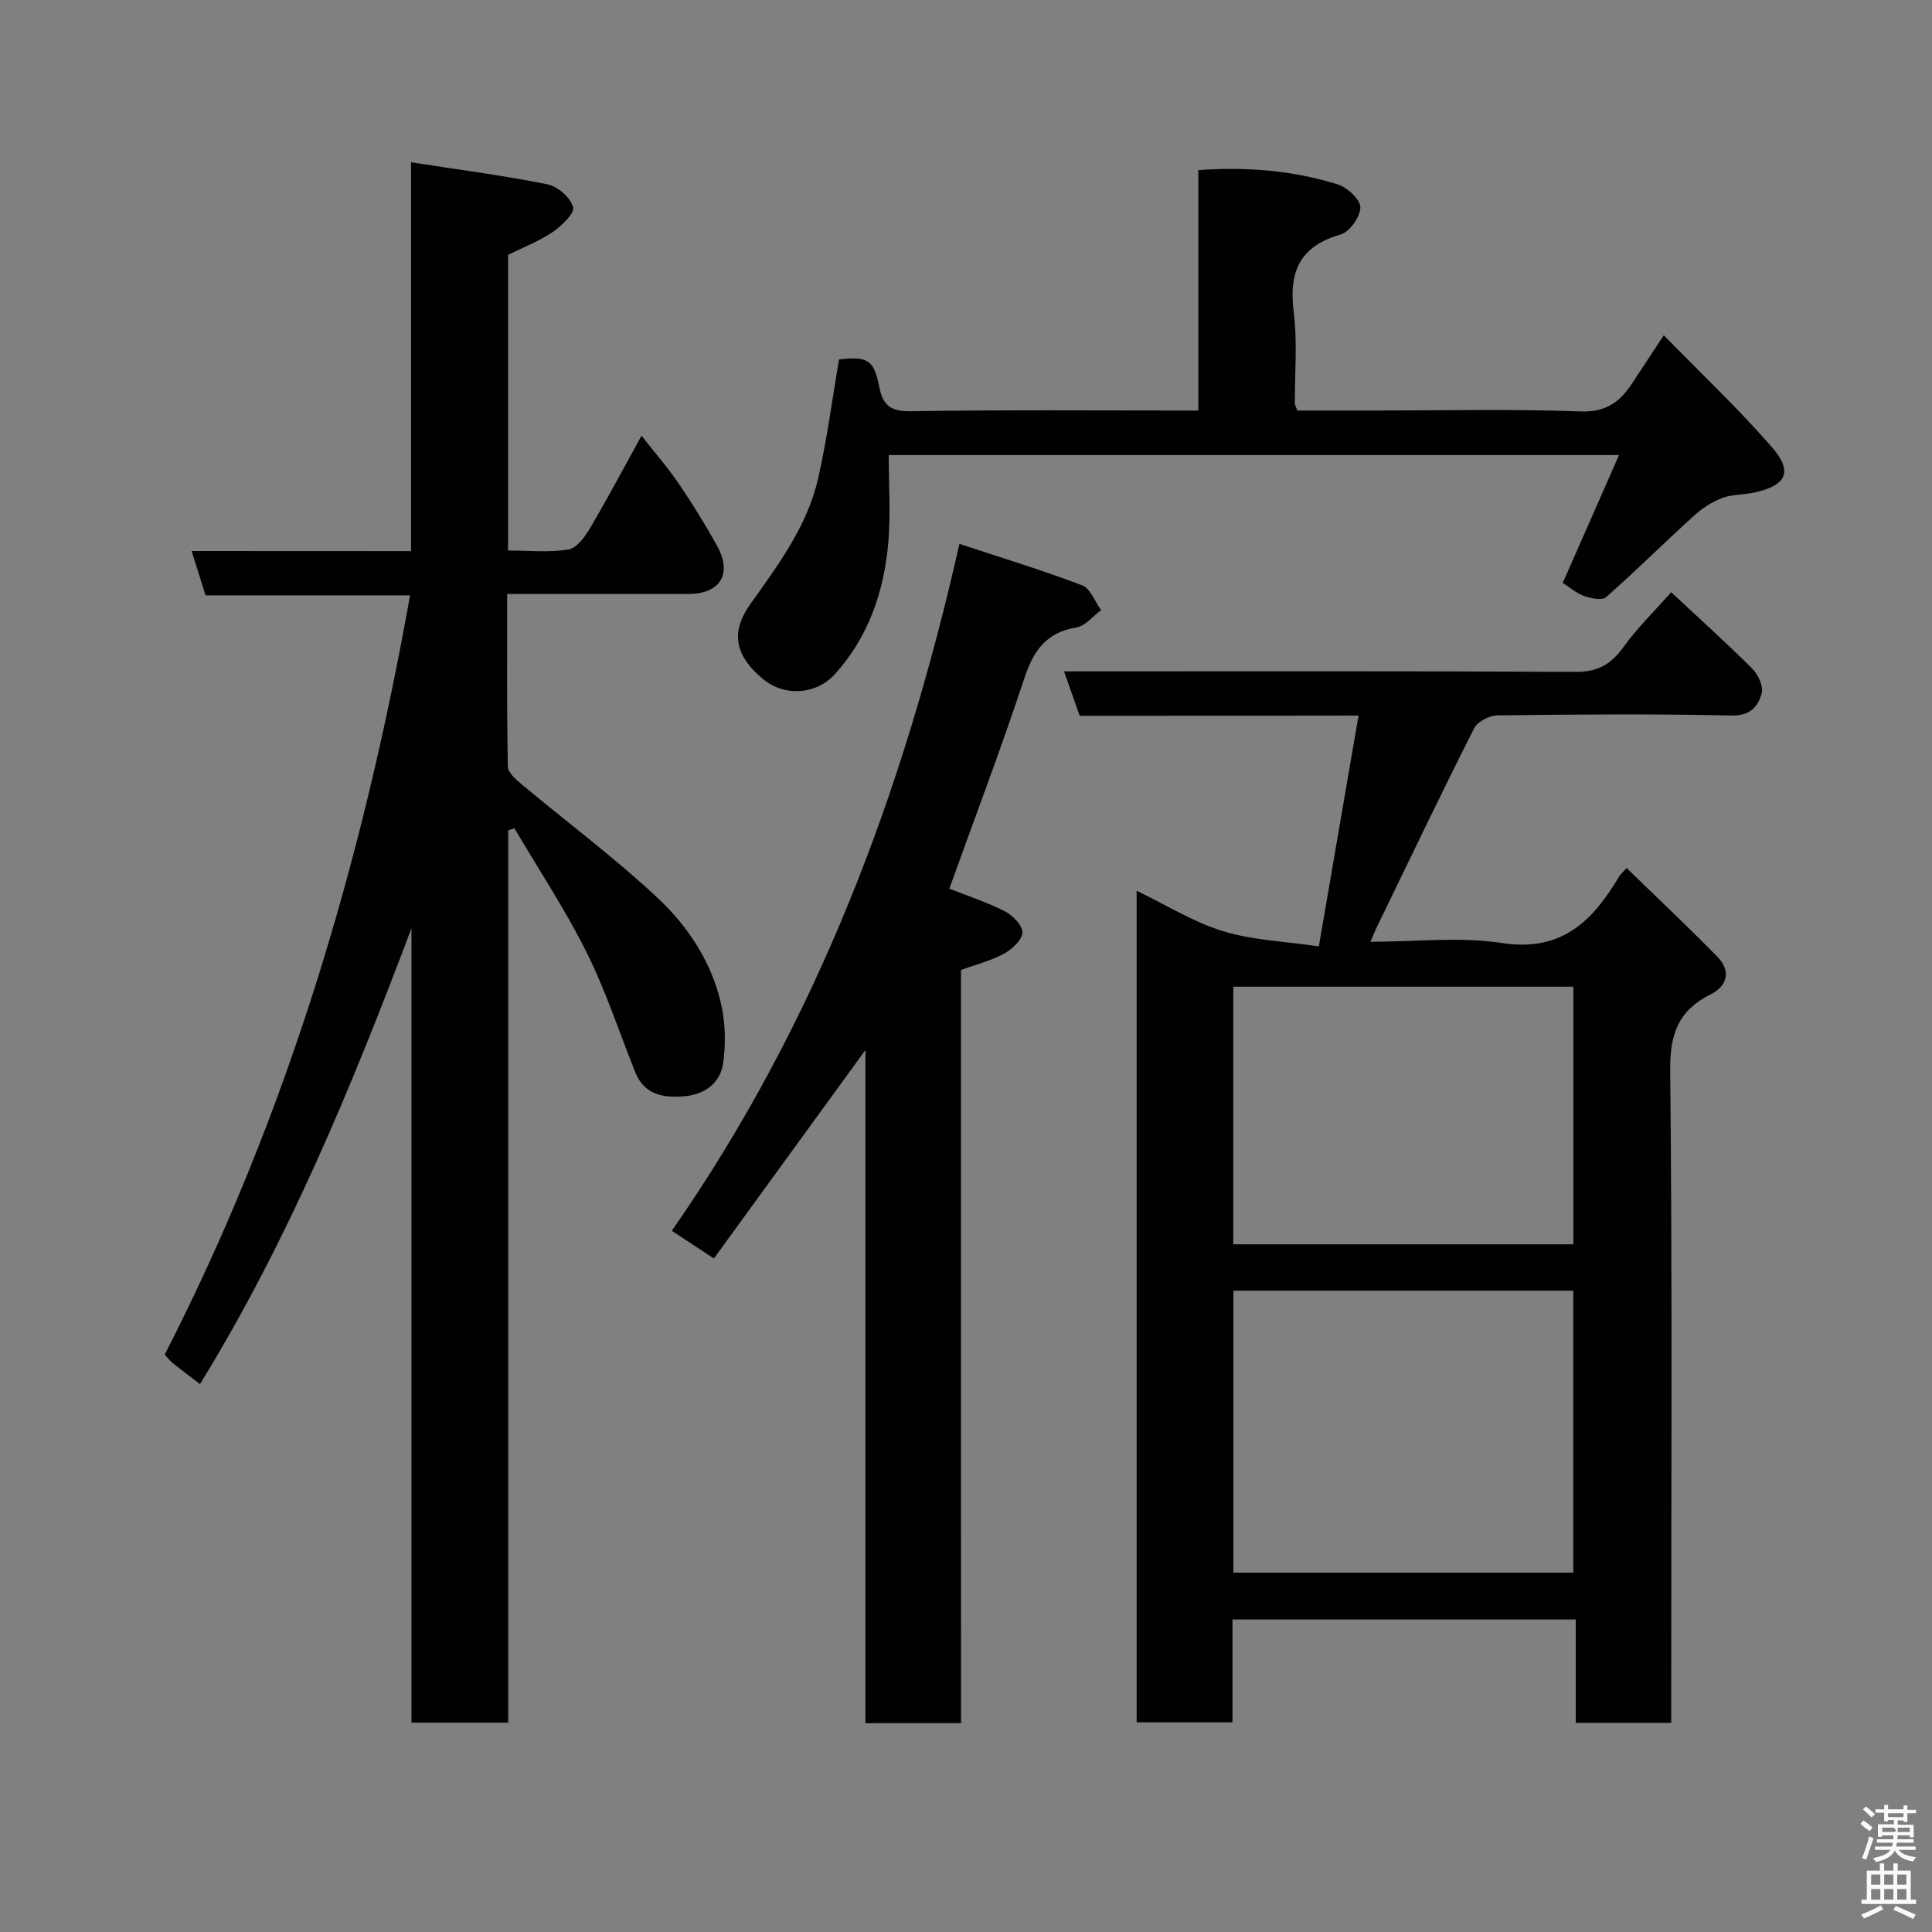 <svg enable-background="new 0 0 400 400" viewBox="0 0 400 400" xmlns="http://www.w3.org/2000/svg"><rect x="0" y="0" width="400" height="400" fill="#808080" stroke="none"/><path d="m385.2 377.6.6-.7c.6.4 1.3.9 1.9 1.5l-.6.7c-.8-.5-1.4-1-1.9-1.5zm.3 7.1c.6-1.4 1.1-2.9 1.5-4.5.3.1.6.3.9.4-.5 1.4-1 2.9-1.5 4.4zm.2-10.1.6-.6c.7.5 1.3 1.1 1.9 1.6l-.7.7c-.6-.6-1.2-1.2-1.8-1.7zm8.4-.8h.8v.9h1.8v.7h-1.8v1.8h-.8v-.3h-1.2v.9h3.3v2.6h-.8v-.4h-2.5c0 .3 0 .6-.1.8h3.4v.7h-3.5c0 .3-.1.6-.1.8h4v.7h-3.5c.7.9 1.9 1.3 3.6 1.5-.2.2-.4.5-.6.9-1.9-.3-3.2-1.1-3.8-2.3-.5 1.1-1.8 2-3.9 2.4-.2-.3-.4-.5-.6-.8 1.9-.4 3.1-.9 3.6-1.7h-3.2v-.7h3.5c.1-.2.1-.5.2-.8h-3.3v-.7h3.4c0-.2 0-.5 0-.8h-2.4v.3h-.8v-2.6h3.3v-.9h-1.2v.3h-.8v-1.8h-1.8v-.7h1.8v-.9h.8v.9h3.2zm-4.4 5.5h2.4c1-.3 0-.6 0-.9h-2.4zm1.2-3.1h3.2v-.8h-3.2zm4.4 2.2h-2.4v.9h2.5v-.9z" fill="#fafafb"/><path d="m389.2 385.8h.9v1.5h1.9v-1.5h.9v1.5h2.7v6h1.1v.9h-11.3v-.9h1.1v-6h2.7zm.2 8.7.5.8c-1.2.6-2.5 1.3-4 1.9-.2-.3-.3-.6-.6-.8 1.6-.6 3-1.3 4.1-1.9zm-2-4.3h1.9v-2.1h-1.9zm0 3.1h1.9v-2.2h-1.9zm2.7-3.1h1.9v-2.1h-1.9zm0 3.1h1.9v-2.2h-1.9zm2.4 1.3c1.4.6 2.7 1.2 4.1 1.8l-.5.9c-1.5-.7-2.8-1.4-4.1-1.9zm2.2-6.5h-1.9v2.1h1.9zm-1.9 5.2h1.9v-2.2h-1.9z" fill="#fafafb"/><g fill="#010100"><path d="m223.53 148.19c-1.14-3.22-2.13-6.05-3.24-9.19 35.7 0 70.86-.08 106.02.1 4.54.02 7.26-1.61 9.8-5.13 2.86-3.95 6.4-7.41 9.89-11.36 5.77 5.39 11.41 10.46 16.78 15.82 1.22 1.22 2.36 3.65 1.96 5.1-.75 2.73-2.33 4.7-6.26 4.61-16.16-.36-32.33-.23-48.49-.03-1.66.02-4.11 1.32-4.81 2.71-6.9 13.67-13.51 27.49-20.19 41.27-.34.7-.62 1.42-1.26 2.89 9.45 0 18.52-1.08 27.22.26 12.38 1.91 18.81-4.57 24.27-13.77.25-.42.65-.74 1.56-1.75 6.33 6.16 12.73 12.17 18.85 18.44 2.82 2.89 1.97 6.01-1.46 7.71-6.65 3.31-8.45 8.19-8.37 15.66.44 42.99.21 86 .21 128.99v6.17c-6.67 0-12.94 0-19.76 0 0-6.94 0-14 0-21.39-23.93 0-47.32 0-71.08 0v21.29c-6.75 0-13.14 0-19.84 0 0-57.05 0-114.14 0-172.17 6.16 2.97 11.76 6.49 17.87 8.37 6.09 1.87 12.69 2.09 19.85 3.15 2.84-16.51 5.48-31.89 8.22-47.79-19.56.04-38.64.04-57.74.04zm31.83 119.03v58.38h70.37c0-19.66 0-38.91 0-58.38-23.52 0-46.77 0-70.37 0zm70.39-62.93c-23.62 0-46.99 0-70.41 0v53.33h70.41c0-17.97 0-35.56 0-53.33z"/><path d="m85.1 114.1c0-27.13 0-53.42 0-80.5 9.74 1.51 19.07 2.72 28.29 4.57 2.09.42 4.72 2.76 5.26 4.72.35 1.27-2.36 3.88-4.21 5.14-2.79 1.9-6.03 3.14-9.25 4.74v61.21c4.27 0 8.45.43 12.46-.2 1.69-.27 3.41-2.56 4.45-4.32 3.57-6.04 6.85-12.25 10.72-19.25 2.8 3.57 5.43 6.56 7.65 9.83 2.84 4.18 5.51 8.49 7.96 12.9 3.28 5.9.71 10.04-6.01 10.04-12.29 0-24.59 0-37.41 0 0 12.2-.1 23.99.14 35.76.03 1.31 1.83 2.78 3.09 3.84 9.32 7.78 19.1 15.07 27.94 23.35 6.3 5.9 11.19 13.33 13.13 21.99.88 3.95.99 8.3.39 12.3-.6 3.97-3.72 6.36-7.92 6.74-4.37.39-8.34-.22-10.24-4.94-3.34-8.3-6.11-16.88-10.1-24.86-4.41-8.84-9.91-17.14-14.94-25.68-.43.14-.85.29-1.28.43v184.75c-6.93 0-13.32 0-20.03 0 0-54.92 0-109.7 0-164.48-12.28 32.59-25.48 64.62-43.78 94.38-1.77-1.35-3.71-2.81-5.62-4.32-.51-.41-.91-.96-1.69-1.79 25.35-49.4 40.97-102.1 50.8-157.19-14.09 0-28.13 0-42.34 0-.99-3.14-1.84-5.86-2.89-9.18 15.28.02 30.01.02 45.43.02z"/><path d="m198.97 356.76c-6.95 0-13.22 0-19.79 0 0-46.34 0-92.44 0-139.37-10.65 14.65-20.81 28.62-31.38 43.17-2.92-1.92-5.38-3.54-8.71-5.74 29.87-42.88 47.9-90.59 59.55-142.22 8.76 2.9 17.18 5.46 25.39 8.58 1.72.65 2.65 3.37 3.95 5.14-1.7 1.25-3.28 3.29-5.14 3.6-6.27 1.02-8.88 4.82-10.77 10.53-4.79 14.5-10.22 28.79-15.52 43.54 3.45 1.36 7.6 2.72 11.45 4.66 1.65.83 3.72 2.94 3.68 4.42-.03 1.52-2.14 3.46-3.81 4.38-2.64 1.45-5.67 2.19-8.91 3.37.01 51.68.01 103.62.01 155.94z"/><path d="m248.1 85c0-16.97 0-33.23 0-49.78 10.08-.72 19.68.07 28.96 2.99 1.95.62 4.62 3.16 4.59 4.77-.04 1.95-2.25 5.05-4.11 5.58-8.5 2.44-10.74 7.74-9.69 16.04.79 6.23.2 12.64.24 18.97 0 .3.21.59.53 1.43h15.63c14.32 0 28.66-.35 42.97.18 5.31.2 8.19-1.98 10.72-5.85 2.04-3.12 4.1-6.23 6.53-9.92 7.77 7.97 15.48 15.23 22.39 23.18 4.43 5.09 3 7.92-3.59 9.37-2.23.49-4.64.37-6.73 1.16-2.1.79-4.13 2.12-5.81 3.64-6.12 5.56-12 11.4-18.21 16.87-.83.73-3.13.28-4.53-.23-1.64-.59-3.05-1.83-4.44-2.71 3.85-8.75 7.68-17.46 11.65-26.47-50.88 0-100.81 0-151.2 0 0 6.18.42 12.2-.09 18.13-.87 10.11-4.1 19.51-11.02 27.19-3.95 4.38-10.46 4.6-14.62 1.28-6.69-5.35-6.7-10.43-2.96-15.69 5.76-8.11 11.82-16.17 14.08-26.08 1.84-8.09 2.9-16.36 4.33-24.63 5.94-.69 7.22.07 8.33 5.73.73 3.7 2.31 5.06 6.47 4.99 19.61-.31 39.24-.14 59.58-.14z"/></g></svg>